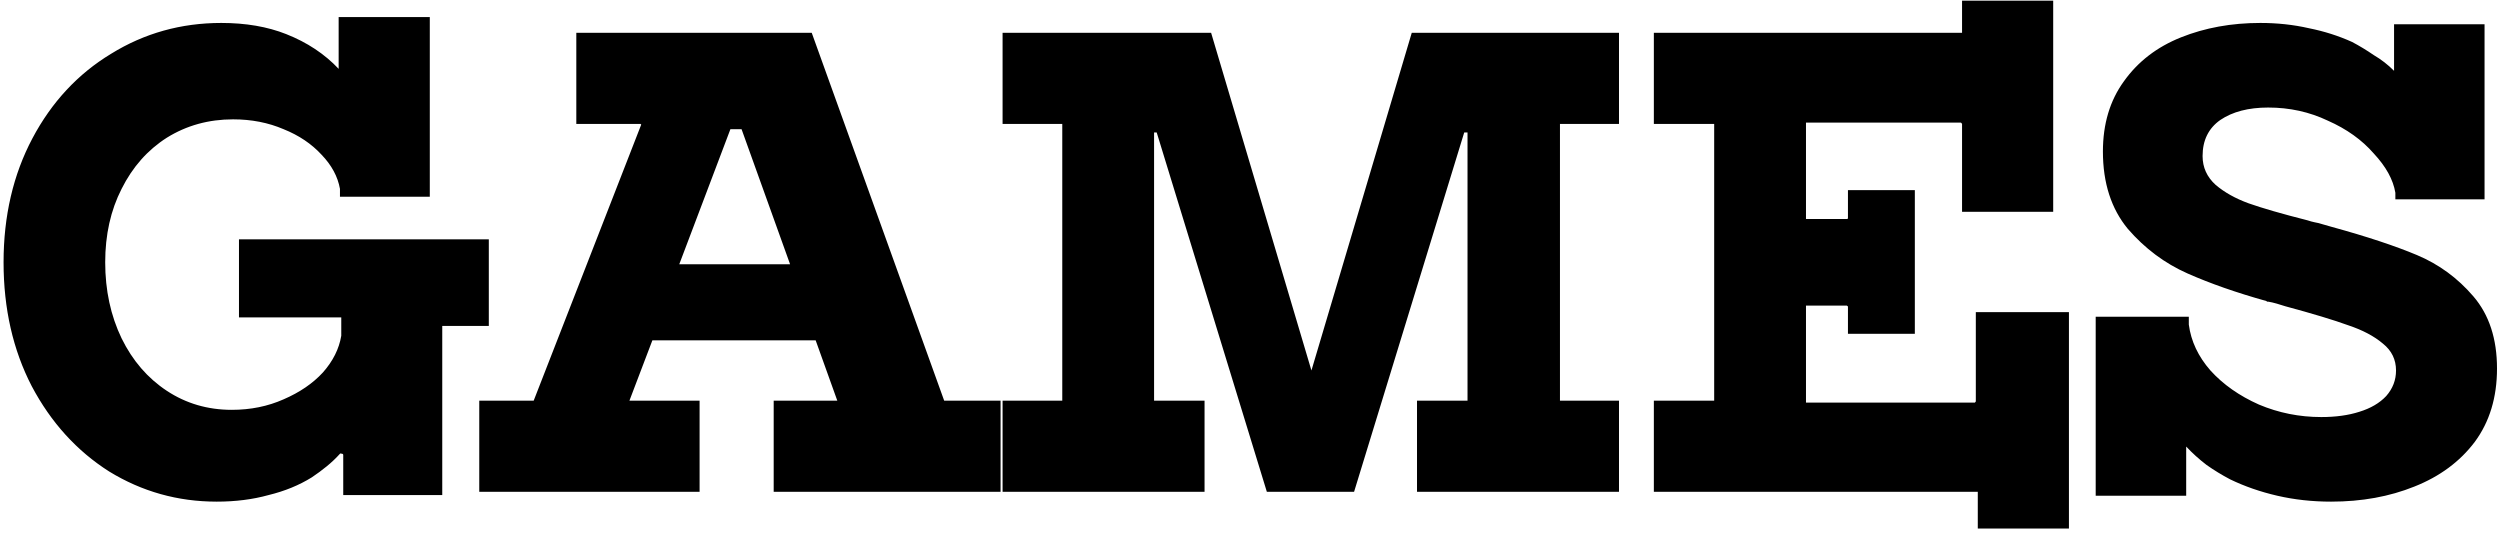 <svg width="122" height="26" viewBox="0 0 122 26" fill="none" xmlns="http://www.w3.org/2000/svg">
<path d="M16.75 22.208C16.75 22.165 16.729 22.144 16.686 22.144C16.644 22.123 16.612 22.123 16.59 22.144C16.398 22.357 16.185 22.56 15.95 22.752C15.716 22.944 15.47 23.125 15.214 23.296C14.596 23.68 13.892 23.968 13.102 24.16C12.334 24.373 11.492 24.48 10.574 24.48C8.676 24.48 6.926 23.989 5.326 23.008C3.748 22.005 2.489 20.619 1.55 18.848C0.633 17.077 0.174 15.061 0.174 12.8C0.174 10.539 0.644 8.523 1.582 6.752C2.521 4.981 3.801 3.605 5.422 2.624C7.044 1.621 8.836 1.12 10.798 1.12C11.993 1.12 13.049 1.301 13.966 1.664C14.99 2.069 15.844 2.635 16.526 3.36V0.832H20.974V9.6H16.59V9.216C16.484 8.619 16.185 8.064 15.694 7.552C15.204 7.019 14.585 6.603 13.838 6.304C13.092 5.984 12.27 5.824 11.374 5.824C10.18 5.824 9.102 6.123 8.142 6.72C7.204 7.317 6.468 8.149 5.934 9.216C5.401 10.261 5.134 11.456 5.134 12.8C5.134 14.165 5.401 15.403 5.934 16.512C6.468 17.6 7.204 18.453 8.142 19.072C9.081 19.691 10.137 20 11.31 20C12.228 20 13.07 19.829 13.838 19.488C14.628 19.147 15.268 18.709 15.758 18.176C16.249 17.621 16.548 17.024 16.654 16.384V15.488H11.662V11.68H23.854V15.904H21.582V24.16H16.75V22.208ZM23.388 19.552H26.044L31.292 6.08L31.26 6.048H28.124V1.6H39.612L46.076 19.552H48.828V24H37.756V19.552H40.86L39.804 16.608H31.836L30.716 19.552H34.14V24H23.388V19.552ZM38.556 12.896L36.188 6.304H35.644L33.148 12.896H38.556ZM48.926 19.552H51.839V6.048H48.926V1.6H59.102L63.998 18.08L68.894 1.6H79.007V6.048H76.126V19.552H79.007V24H69.15V19.552H71.615V6.464H71.454L66.079 24H61.822L56.447 6.464H56.319V19.552H58.782V24H48.926V19.552ZM96.516 24H80.708V19.552H83.652V6.048H80.708V1.6H95.748V0.032H100.196V10.336H95.748V6.048C95.748 6.027 95.737 6.016 95.716 6.016C95.716 5.995 95.705 5.984 95.684 5.984H88.132V10.688H90.116C90.137 10.688 90.148 10.688 90.148 10.688C90.169 10.667 90.18 10.656 90.18 10.656V9.28H93.444V16.288H90.18V14.944C90.18 14.944 90.169 14.944 90.148 14.944C90.148 14.923 90.137 14.912 90.116 14.912H88.132V19.648H96.356C96.377 19.648 96.388 19.648 96.388 19.648C96.388 19.627 96.388 19.616 96.388 19.616C96.409 19.616 96.42 19.605 96.42 19.584V15.232H100.964V25.792H96.516V24ZM102.27 15.456H106.814V15.84C106.921 16.651 107.273 17.397 107.87 18.08C108.489 18.763 109.278 19.317 110.238 19.744C111.198 20.149 112.212 20.352 113.278 20.352C113.982 20.352 114.601 20.267 115.134 20.096C115.689 19.925 116.126 19.669 116.446 19.328C116.766 18.965 116.926 18.549 116.926 18.08C116.926 17.547 116.713 17.109 116.286 16.768C115.86 16.405 115.294 16.107 114.59 15.872C113.886 15.616 112.862 15.307 111.518 14.944C111.39 14.901 111.252 14.859 111.102 14.816C110.953 14.773 110.814 14.741 110.686 14.72C110.665 14.72 110.644 14.72 110.622 14.72C110.622 14.699 110.612 14.688 110.59 14.688C109.14 14.283 107.86 13.835 106.75 13.344C105.641 12.853 104.67 12.128 103.838 11.168C103.028 10.187 102.622 8.928 102.622 7.392C102.622 6.048 102.964 4.907 103.646 3.968C104.329 3.008 105.257 2.293 106.43 1.824C107.604 1.355 108.894 1.12 110.302 1.12C111.134 1.12 111.924 1.205 112.67 1.376C113.417 1.525 114.121 1.749 114.782 2.048C115.145 2.24 115.497 2.453 115.838 2.688C116.201 2.901 116.532 3.157 116.83 3.456V1.184H121.246V9.728H116.894V9.408C116.788 8.768 116.436 8.128 115.838 7.488C115.262 6.827 114.516 6.293 113.598 5.888C112.702 5.461 111.732 5.248 110.686 5.248C109.726 5.248 108.948 5.451 108.35 5.856C107.774 6.261 107.486 6.848 107.486 7.616C107.486 8.171 107.7 8.64 108.126 9.024C108.553 9.387 109.086 9.685 109.726 9.92C110.388 10.155 111.348 10.432 112.606 10.752C112.734 10.795 112.852 10.827 112.958 10.848C113.086 10.869 113.214 10.901 113.342 10.944L113.79 11.072C115.497 11.541 116.884 12 117.95 12.448C119.017 12.896 119.934 13.568 120.702 14.464C121.47 15.36 121.854 16.533 121.854 17.984C121.854 19.392 121.492 20.587 120.766 21.568C120.041 22.528 119.06 23.253 117.822 23.744C116.606 24.235 115.252 24.48 113.758 24.48C112.841 24.48 111.966 24.384 111.134 24.192C110.302 24 109.534 23.733 108.83 23.392C108.425 23.179 108.041 22.944 107.678 22.688C107.316 22.411 106.985 22.112 106.686 21.792V24.192H102.27V15.456Z" fill="black"/>
</svg>
